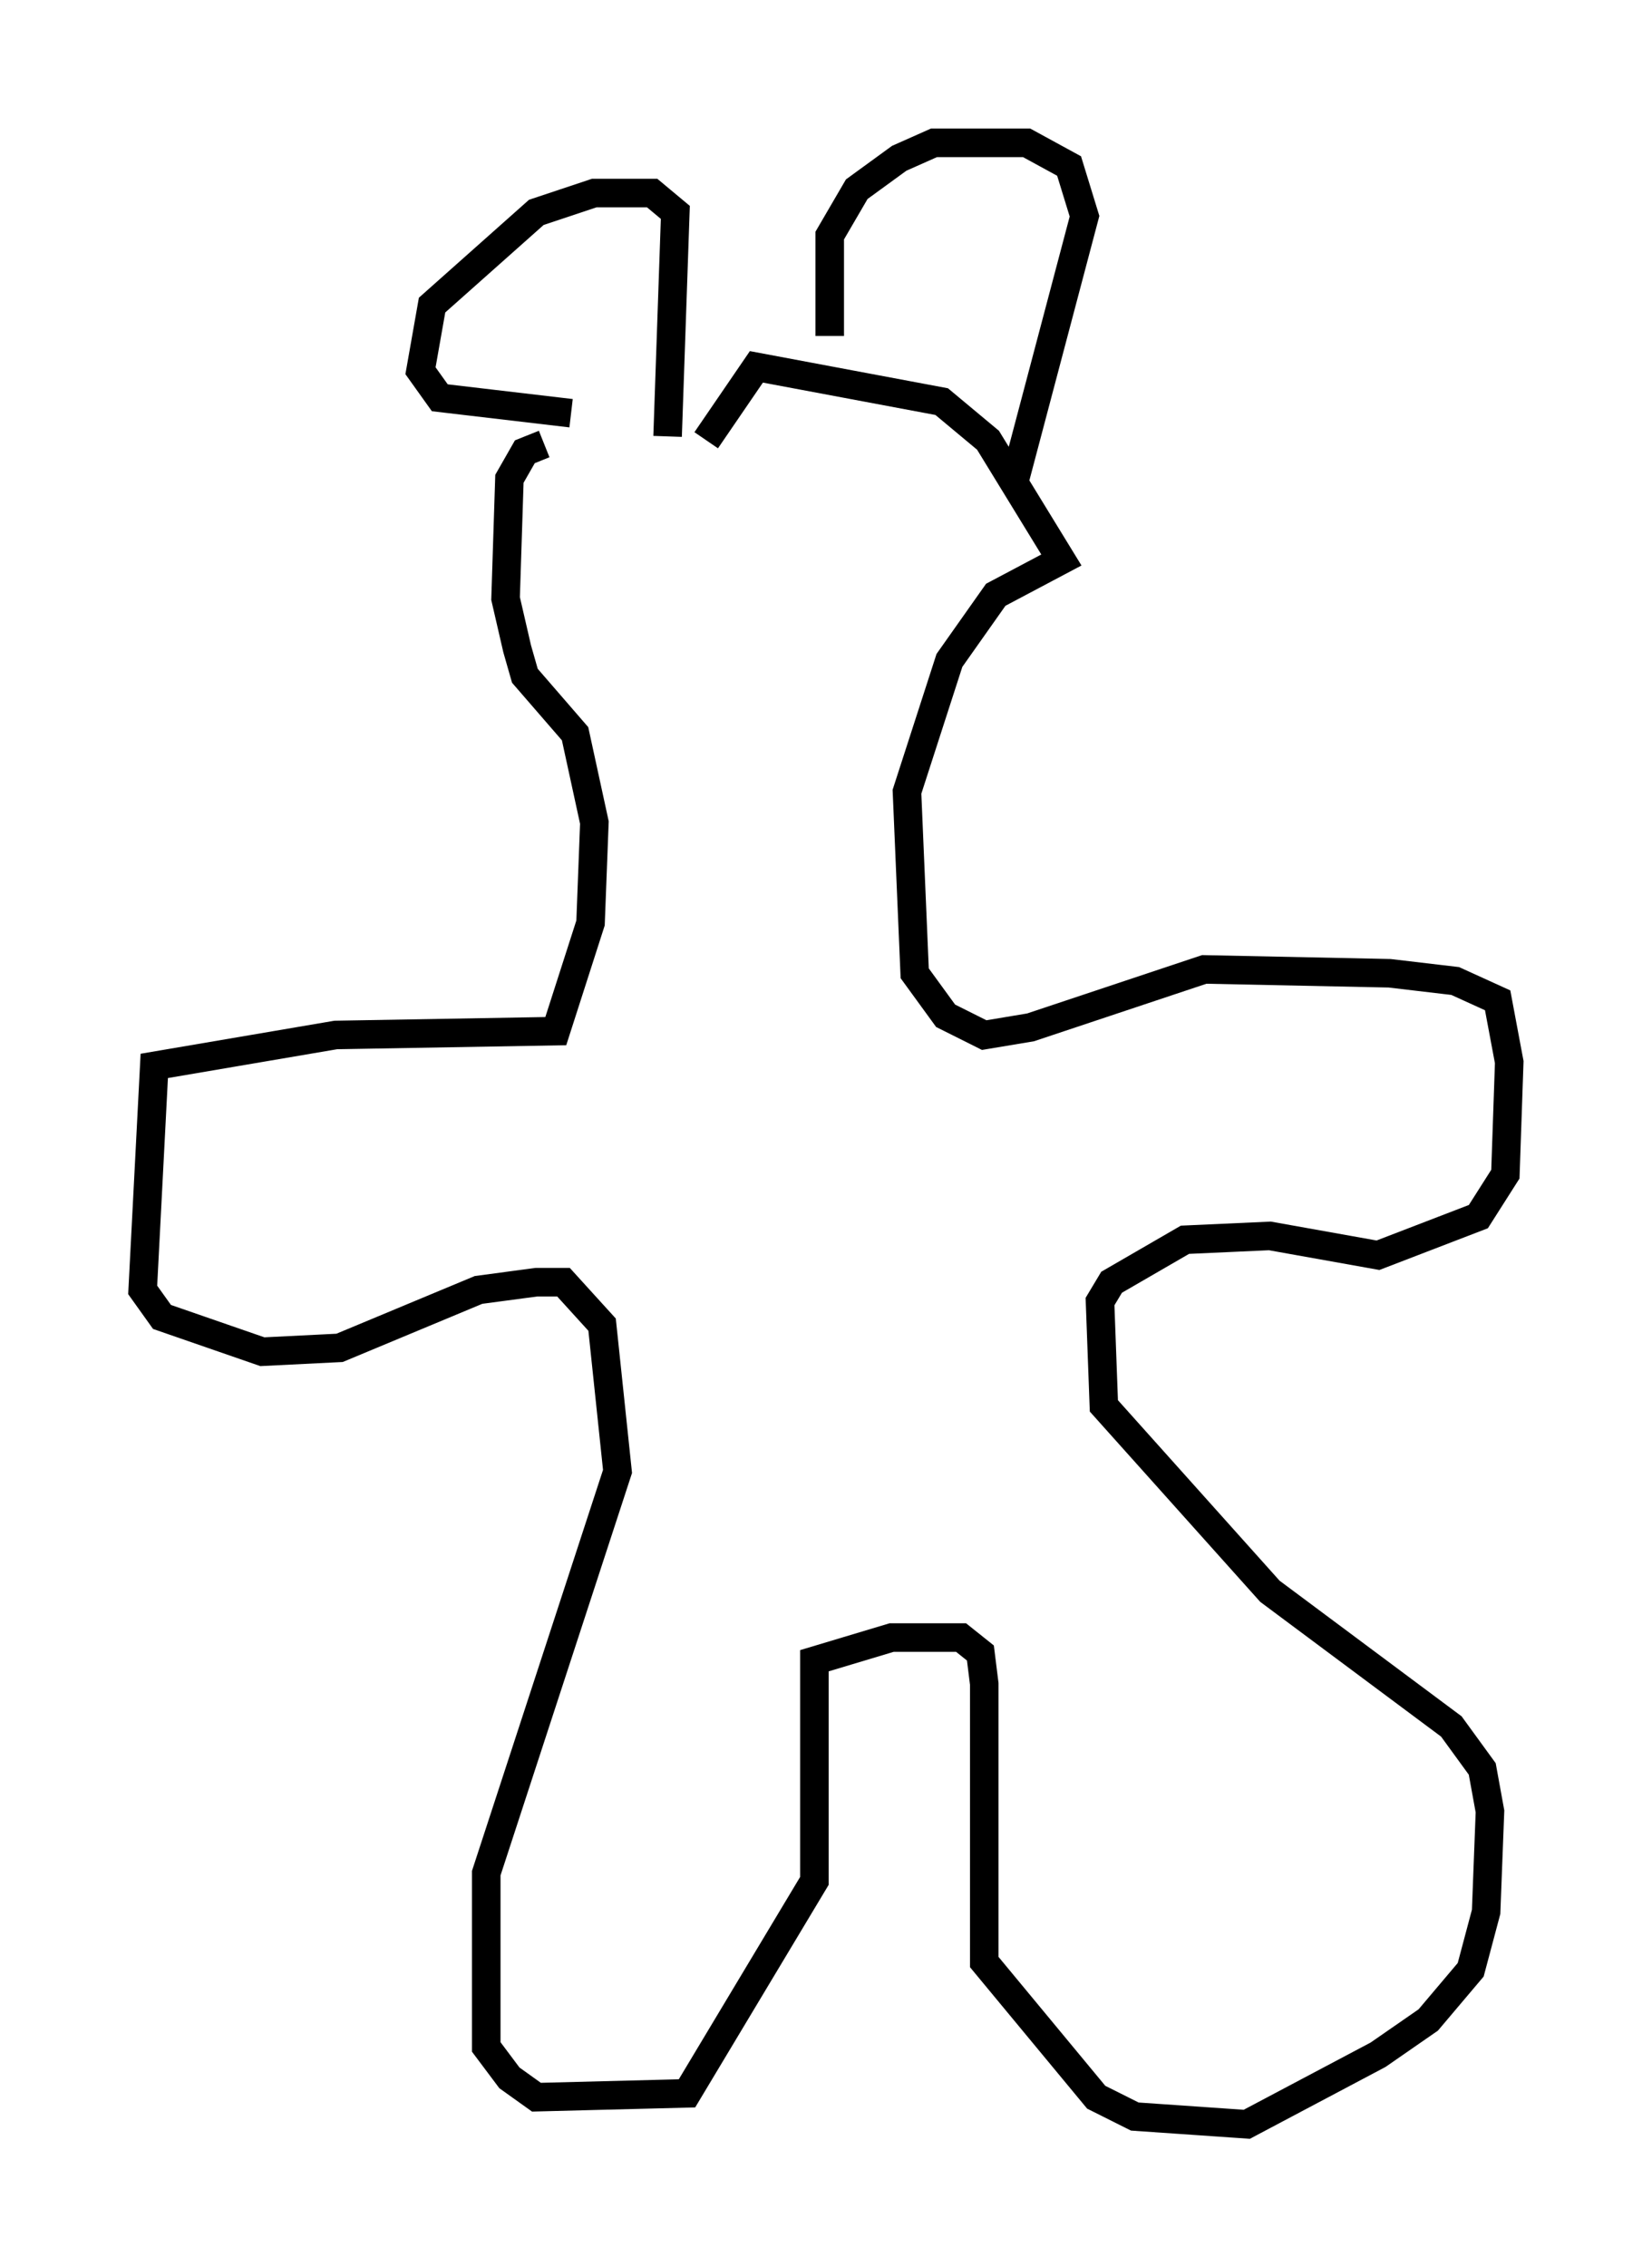 <?xml version="1.0" encoding="utf-8" ?>
<svg baseProfile="full" height="79.417" version="1.1" width="57.902" xmlns="http://www.w3.org/2000/svg" xmlns:ev="http://www.w3.org/2001/xml-events" xmlns:xlink="http://www.w3.org/1999/xlink"><defs /><rect fill="white" height="79.417" width="57.902" x="0" y="0" /><path d="M23.944, 15.555 m-4.871, 0.0 l-0.677, 0.271 -0.541, 0.947 l-0.135, 4.195 0.406, 1.759 l0.271, 0.947 1.759, 2.03 l0.677, 3.112 -0.135, 3.518 l-1.218, 3.789 -7.713, 0.135 l-6.36, 1.083 -0.406, 7.848 l0.677, 0.947 3.518, 1.218 l2.706, -0.135 4.871, -2.03 l2.03, -0.271 0.947, 0.0 l1.353, 1.488 0.541, 5.142 l-4.601, 14.073 0.0, 6.089 l0.812, 1.083 0.947, 0.677 l5.277, -0.135 4.465, -7.442 l0.0, -7.713 2.706, -0.812 l2.436, 0.0 0.677, 0.541 l0.135, 1.083 0.0, 9.743 l3.924, 4.736 1.353, 0.677 l3.924, 0.271 4.601, -2.436 l1.759, -1.218 1.488, -1.759 l0.541, -2.03 0.135, -3.518 l-0.271, -1.488 -1.083, -1.488 l-6.36, -4.736 -5.819, -6.495 l-0.135, -3.654 0.406, -0.677 l2.571, -1.488 2.977, -0.135 l3.789, 0.677 3.518, -1.353 l0.947, -1.488 0.135, -3.924 l-0.406, -2.165 -1.488, -0.677 l-2.3, -0.271 -6.495, -0.135 l-6.089, 2.03 -1.624, 0.271 l-1.353, -0.677 -1.083, -1.488 l-0.271, -6.36 1.488, -4.601 l1.624, -2.3 2.3, -1.218 l-2.571, -4.195 -1.624, -1.353 l-6.495, -1.218 -1.759, 2.571 m-1.353, -0.135 l0.271, -7.848 -0.812, -0.677 l-2.03, 0.0 -2.03, 0.677 l-3.654, 3.248 -0.406, 2.3 l0.677, 0.947 4.601, 0.541 m9.066, -2.706 l0.0, -3.518 0.947, -1.624 l1.488, -1.083 1.218, -0.541 l3.248, 0.0 1.488, 0.812 l0.541, 1.759 -2.436, 9.202 " fill="none" stroke="black" stroke-width="1" /></svg>